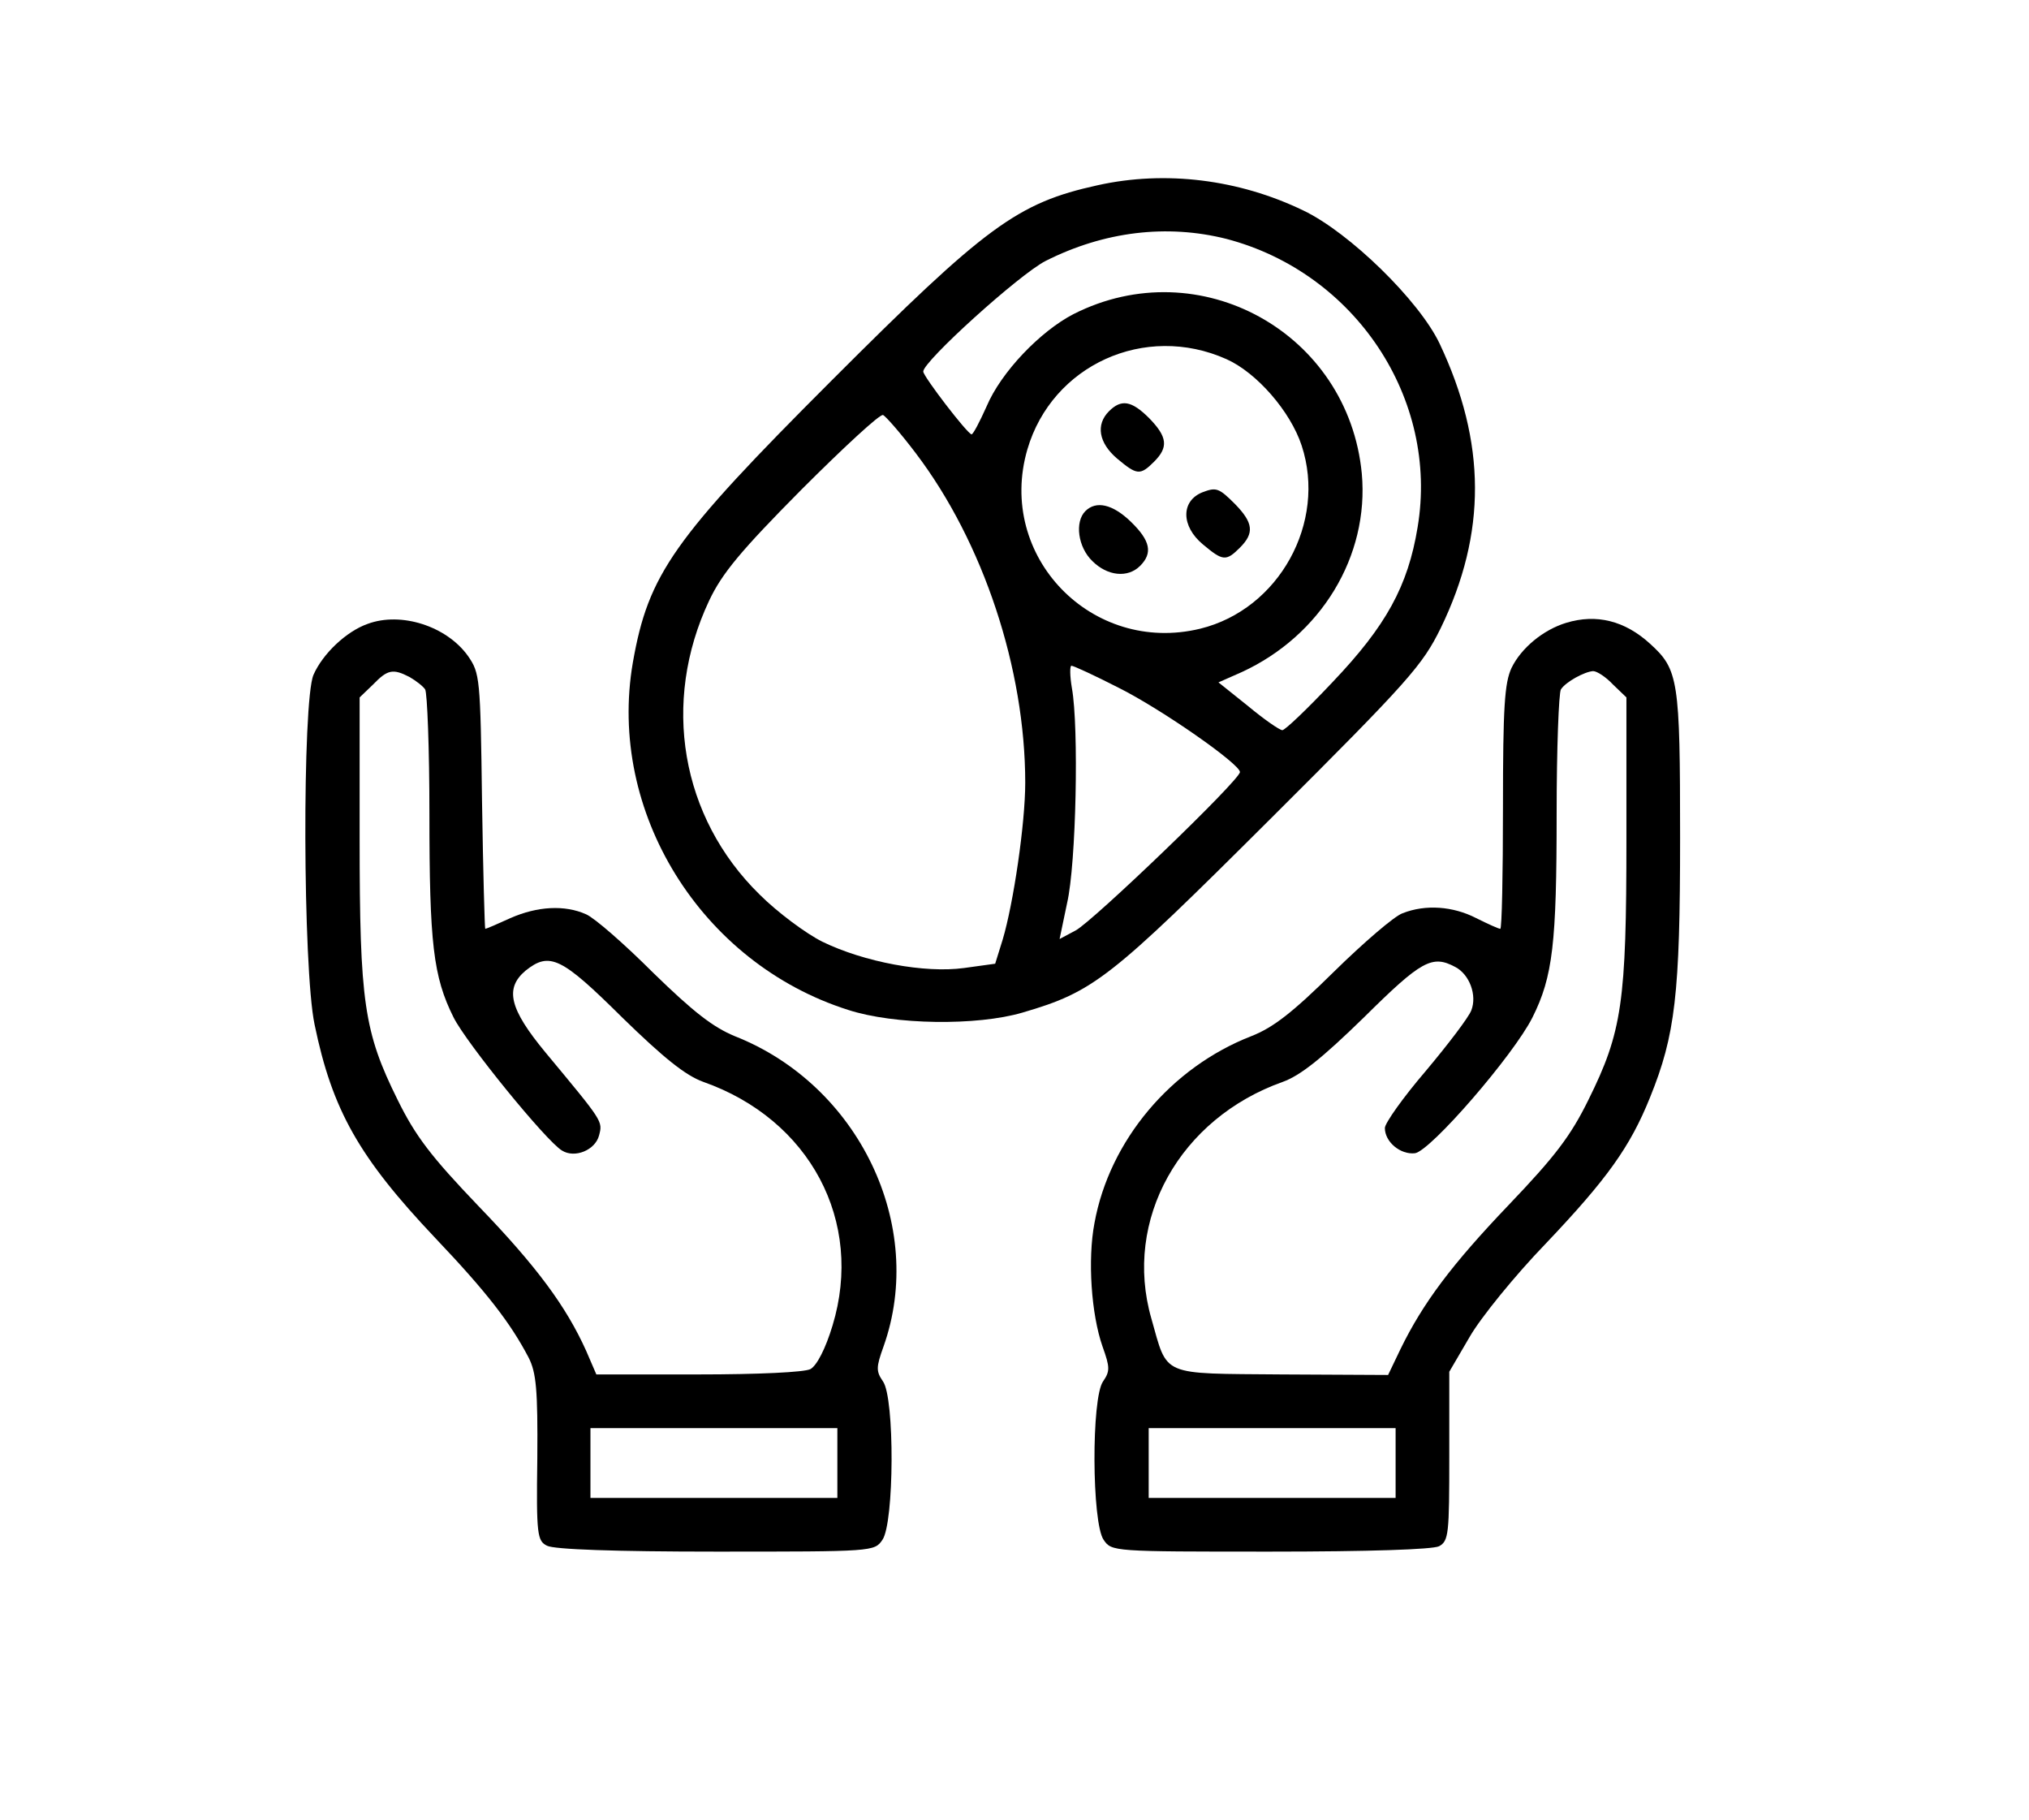 <?xml version="1.0" standalone="no"?>
<!DOCTYPE svg PUBLIC "-//W3C//DTD SVG 20010904//EN"
 "http://www.w3.org/TR/2001/REC-SVG-20010904/DTD/svg10.dtd">
<svg version="1.0" xmlns="http://www.w3.org/2000/svg"
 width="378pt" height="339pt" viewBox="0 0 378 339"
 preserveAspectRatio="xMidYMid meet">

<g transform="translate(0,339) scale(0.1,-0.1)"
fill="#000000" stroke="none">
<path d="M2045 3045 c-150 -33 -208 -76 -496 -364 -295 -295 -341 -360 -370
-525 -48 -278 127 -560 401 -647 86 -28 240 -30 325 -5 133 39 162 62 461 360
260 259 284 287 318 356 86 177 85 346 -2 530 -38 80 -168 207 -254 248 -120
58 -257 75 -383 47z m240 -100 c240 -63 396 -298 356 -537 -18 -110 -59 -184
-158 -288 -47 -50 -89 -90 -94 -90 -5 0 -34 20 -64 45 l-55 44 43 19 c148 68
238 216 224 370 -25 262 -302 416 -537 297 -62 -32 -135 -108 -162 -172 -13
-29 -25 -52 -28 -52 -8 1 -90 108 -90 117 0 19 179 181 228 206 109 55 226 69
337 41z m0 -224 c56 -25 119 -97 140 -161 47 -143 -42 -305 -189 -341 -202
-49 -380 135 -322 334 46 157 219 236 371 168z m-579 -175 c126 -166 204 -402
204 -614 0 -76 -22 -225 -42 -292 l-14 -45 -58 -8 c-73 -10 -186 11 -264 49
-30 15 -83 54 -117 88 -147 144 -183 358 -94 547 24 51 59 93 172 207 78 78
146 141 152 139 5 -2 33 -34 61 -71z m378 -437 c80 -40 226 -142 226 -157 0
-15 -274 -278 -306 -295 l-30 -16 14 67 c17 73 22 328 9 400 -4 23 -4 42 -1
42 4 0 43 -18 88 -41z"/>
<path d="M2066 2624 c-25 -25 -19 -59 15 -88 37 -31 43 -32 69 -6 27 27 25 46
-9 81 -33 33 -52 36 -75 13z"/>
<path d="M2240 2473 c-40 -16 -40 -63 1 -97 37 -31 43 -32 69 -6 27 27 25 46
-9 81 -30 30 -35 32 -61 22z"/>
<path d="M2022 2438 c-20 -20 -14 -67 13 -93 28 -28 66 -32 89 -9 24 24 19 47
-17 82 -34 33 -65 40 -85 20z"/>
<path d="M685 2228 c-40 -14 -84 -56 -101 -95 -21 -49 -20 -546 2 -651 33
-160 83 -248 225 -398 96 -101 140 -158 174 -223 14 -28 17 -59 16 -187 -2
-143 0 -154 18 -163 13 -7 127 -11 315 -11 293 0 295 0 310 22 22 32 23 264 1
295 -13 19 -13 26 1 65 80 225 -46 487 -277 578 -41 17 -77 45 -152 118 -53
53 -109 102 -125 109 -40 18 -91 15 -141 -7 -24 -11 -45 -20 -47 -20 -1 0 -4
107 -6 238 -3 230 -4 238 -26 270 -40 56 -125 83 -187 60z m78 -99 c12 -7 25
-17 29 -23 4 -6 8 -111 8 -232 0 -241 7 -303 45 -379 24 -48 173 -231 202
-248 24 -15 62 1 69 28 7 27 8 25 -100 155 -67 81 -76 119 -37 152 45 36 67
25 180 -87 78 -76 118 -108 151 -120 199 -70 300 -260 241 -454 -13 -43 -29
-74 -41 -81 -11 -6 -98 -10 -209 -10 l-190 0 -19 44 c-37 82 -91 156 -201 270
-88 92 -117 130 -150 197 -63 127 -71 182 -71 487 l0 263 25 24 c27 28 37 30
68 14z m797 -1464 l0 -65 -230 0 -230 0 0 65 0 65 230 0 230 0 0 -65z"/>
<path d="M2918 2230 c-43 -13 -84 -47 -102 -84 -13 -28 -16 -72 -16 -260 0
-124 -2 -226 -5 -226 -3 0 -23 9 -45 20 -43 22 -94 26 -137 9 -15 -5 -73 -55
-128 -109 -77 -76 -113 -104 -154 -120 -149 -58 -264 -194 -292 -348 -13 -68
-6 -170 15 -230 14 -39 14 -46 1 -65 -22 -31 -21 -263 1 -295 15 -22 17 -22
310 -22 185 0 303 4 315 10 18 10 19 23 19 168 l0 157 38 65 c20 35 84 114
142 174 114 120 157 180 194 272 47 116 56 192 56 484 0 294 -3 313 -56 361
-47 43 -100 56 -156 39z m87 -115 l25 -24 0 -263 c0 -305 -8 -360 -71 -487
-33 -67 -62 -105 -148 -195 -107 -112 -160 -183 -202 -269 l-23 -48 -198 1
c-228 2 -212 -5 -243 104 -53 184 53 373 245 441 33 12 73 44 151 120 107 106
127 117 170 94 27 -14 41 -53 30 -81 -5 -13 -43 -63 -85 -113 -42 -49 -76 -97
-76 -106 0 -26 29 -50 56 -47 29 4 184 183 219 253 38 76 45 138 45 379 0 121
4 226 8 232 9 14 44 33 60 34 7 0 24 -11 37 -25z m-405 -1450 l0 -65 -230 0
-230 0 0 65 0 65 230 0 230 0 0 -65z"/>
</g>
</svg>
